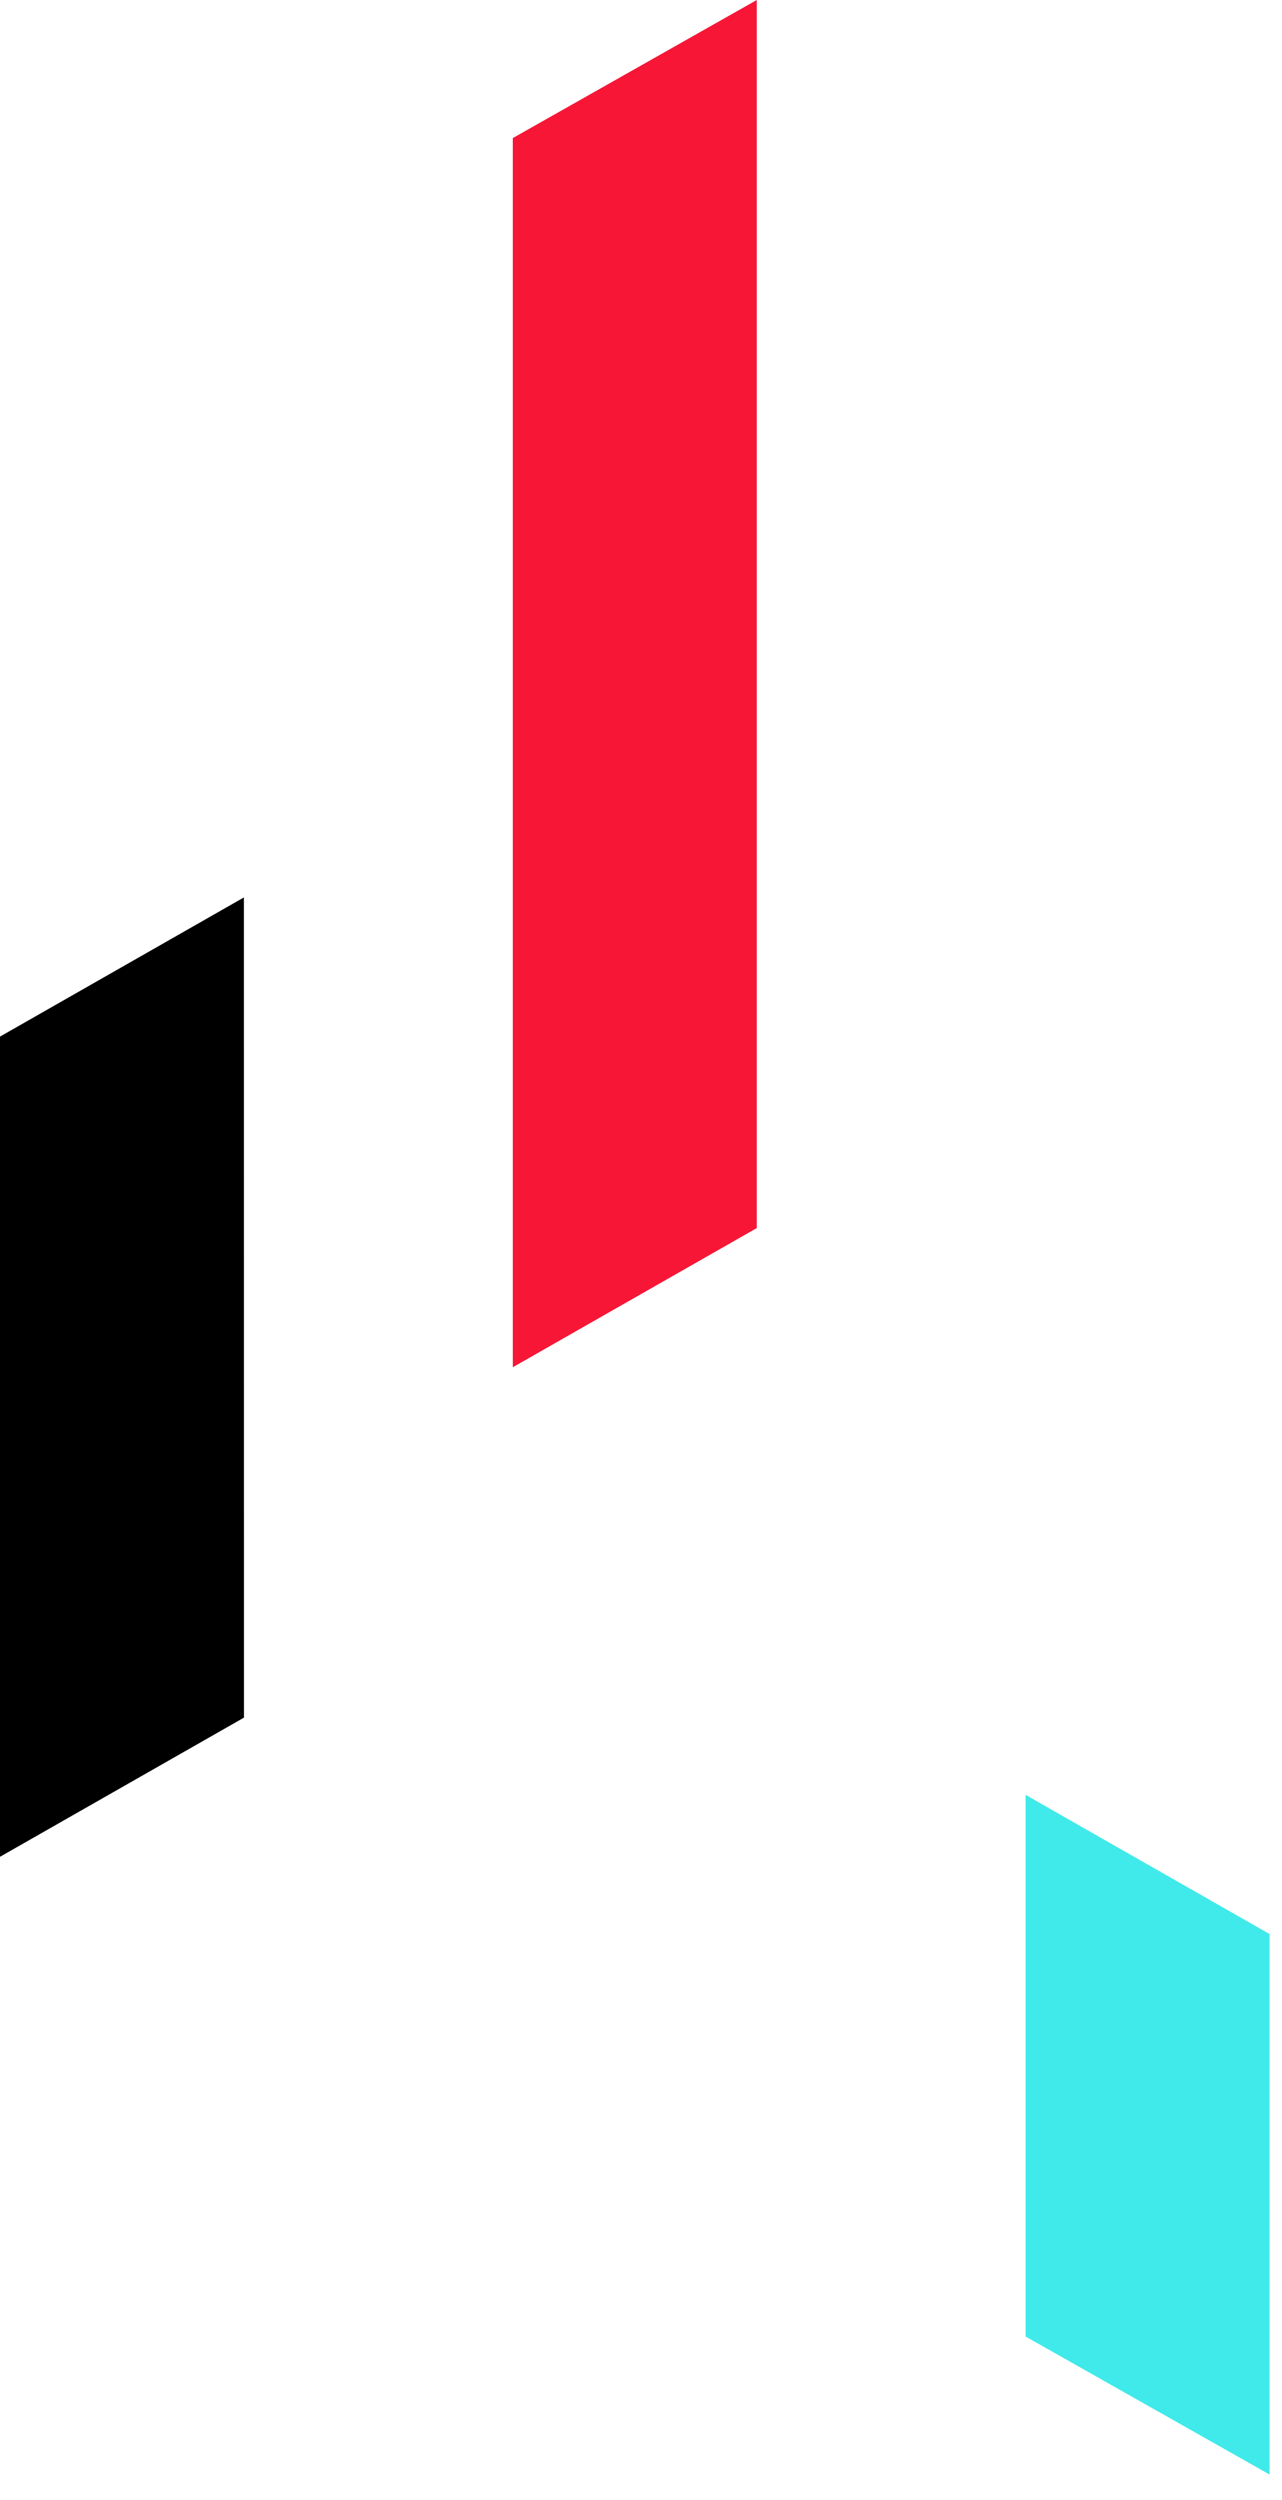 <svg width="20" height="39" viewBox="0 0 20 39" fill="none" xmlns="http://www.w3.org/2000/svg">
<path fill-rule="evenodd" clip-rule="evenodd" d="M3.805 14L0 16.171V28.966L3.806 26.795L3.805 14Z" fill="black"/>
<path fill-rule="evenodd" clip-rule="evenodd" d="M11.806 0L8 2.154V21.329L11.806 19.158V0Z" fill="#F71636"/>
<path fill-rule="evenodd" clip-rule="evenodd" d="M19.806 38.603V30.171L16 28V36.45L19.806 38.603Z" fill="#40EAEA"/>
</svg>

